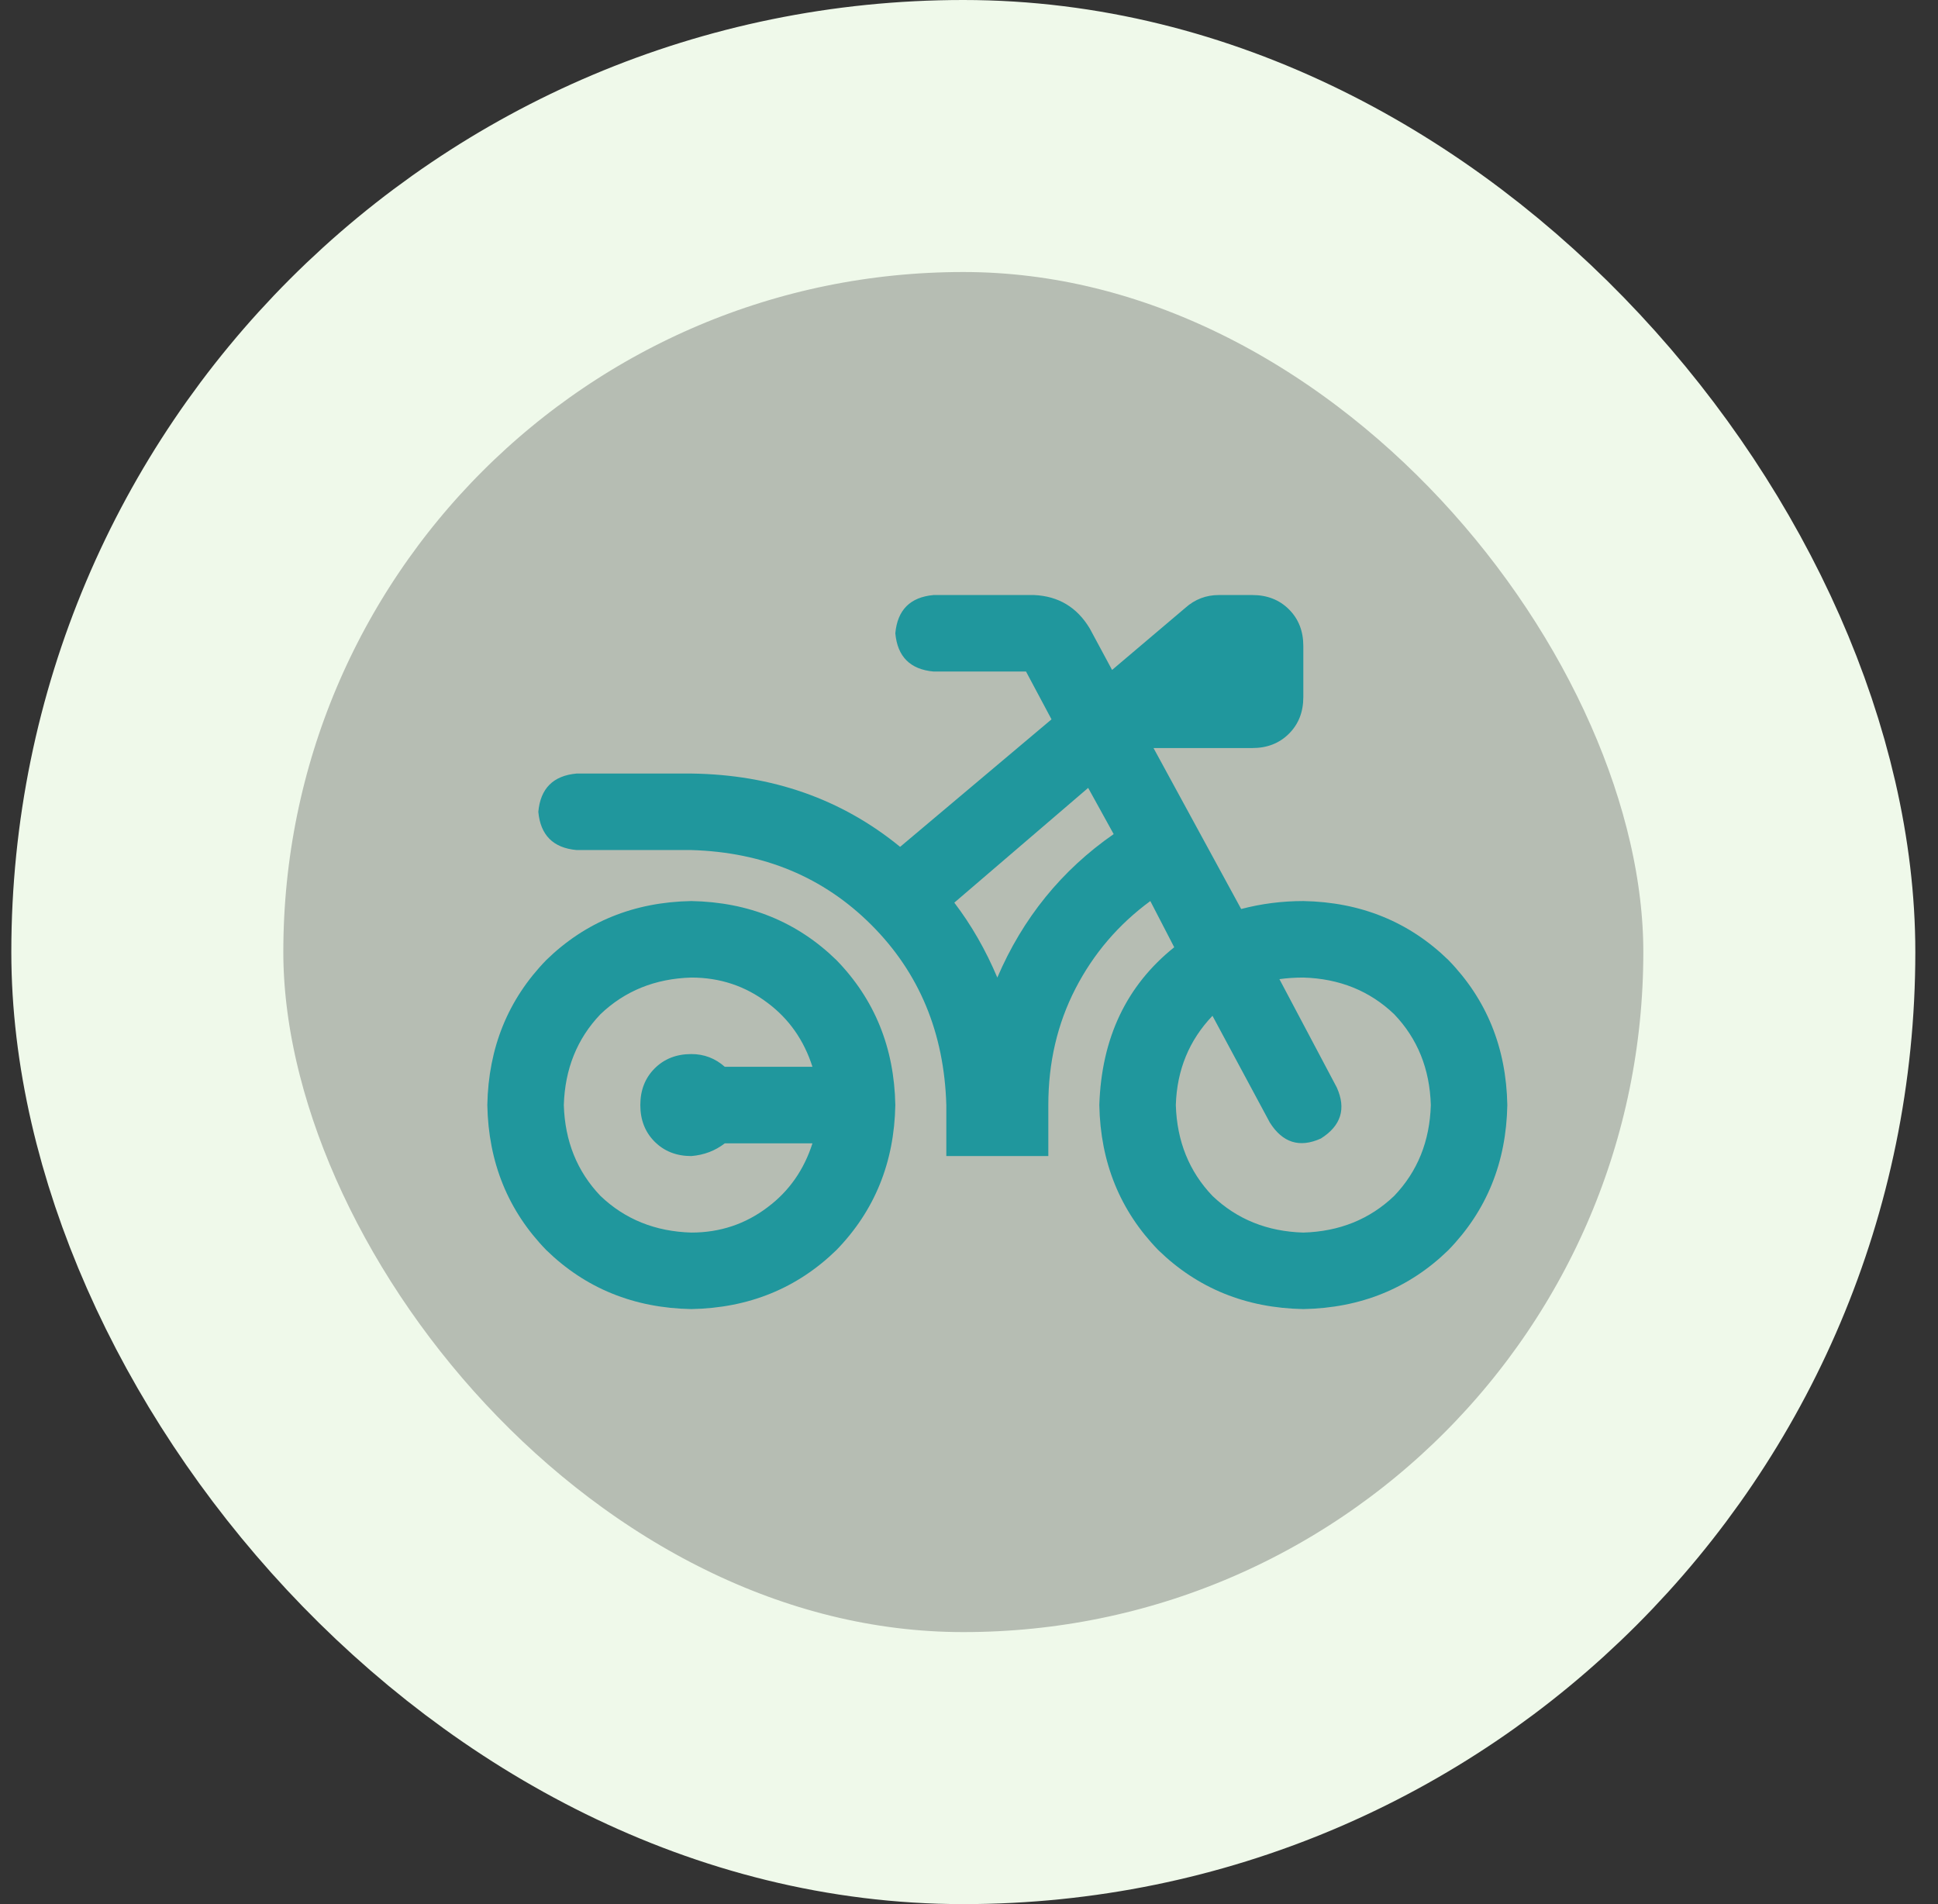 <svg width="57" height="56" viewBox="0 0 57 56" fill="none" xmlns="http://www.w3.org/2000/svg">
<rect x="0" y="0" width="57" height="56" fill="#333333" stroke="none"/>
<rect x="4.333" y="4" width="48" height="48" rx="24" fill="#EFF9EA" fill-opacity="0.7"/>
<rect x="4.333" y="4" width="48" height="48" rx="24" stroke="#EFF9EA" stroke-width="8"/>
<path d="M27.833 34V32.5C27.771 30.375 27.036 28.609 25.63 27.203C24.224 25.797 22.458 25.062 20.333 25H16.958C16.271 24.938 15.896 24.562 15.833 23.875C15.896 23.188 16.271 22.812 16.958 22.75H20.333C22.708 22.781 24.755 23.5 26.474 24.906L30.927 21.156L30.177 19.75H27.458C26.771 19.688 26.396 19.312 26.333 18.625C26.396 17.938 26.771 17.562 27.458 17.5H30.411C31.13 17.531 31.677 17.859 32.052 18.484L32.708 19.703L34.865 17.875C35.146 17.625 35.474 17.5 35.849 17.5H36.833C37.271 17.5 37.63 17.641 37.911 17.922C38.193 18.203 38.333 18.562 38.333 19V20.5C38.333 20.938 38.193 21.297 37.911 21.578C37.63 21.859 37.271 22 36.833 22H33.927L36.505 26.734C37.099 26.578 37.708 26.5 38.333 26.5C40.021 26.531 41.443 27.109 42.599 28.234C43.724 29.391 44.302 30.812 44.333 32.5C44.302 34.188 43.724 35.609 42.599 36.766C41.443 37.891 40.021 38.469 38.333 38.5C36.646 38.469 35.224 37.891 34.068 36.766C32.943 35.609 32.365 34.188 32.333 32.5C32.396 30.531 33.13 28.984 34.536 27.859L33.833 26.5C32.896 27.188 32.161 28.047 31.63 29.078C31.099 30.109 30.833 31.25 30.833 32.5V34H27.833ZM29.333 28.75C30.083 27 31.224 25.594 32.755 24.531L32.005 23.172L28.068 26.547C28.568 27.203 28.99 27.938 29.333 28.75ZM38.333 36.25C39.396 36.219 40.286 35.859 41.005 35.172C41.693 34.453 42.052 33.562 42.083 32.5C42.052 31.438 41.693 30.547 41.005 29.828C40.286 29.141 39.396 28.781 38.333 28.75C38.083 28.75 37.849 28.766 37.63 28.797L39.318 31.984C39.599 32.609 39.443 33.109 38.849 33.484C38.224 33.766 37.724 33.609 37.349 33.016L35.661 29.875C34.974 30.594 34.615 31.469 34.583 32.5C34.615 33.562 34.974 34.453 35.661 35.172C36.38 35.859 37.271 36.219 38.333 36.25ZM14.333 32.5C14.365 30.812 14.943 29.391 16.068 28.234C17.224 27.109 18.646 26.531 20.333 26.5C22.021 26.531 23.443 27.109 24.599 28.234C25.724 29.391 26.302 30.812 26.333 32.5C26.302 34.188 25.724 35.609 24.599 36.766C23.443 37.891 22.021 38.469 20.333 38.5C18.646 38.469 17.224 37.891 16.068 36.766C14.943 35.609 14.365 34.188 14.333 32.5ZM23.896 31.375C23.646 30.594 23.208 29.969 22.583 29.5C21.927 29 21.177 28.75 20.333 28.75C19.271 28.781 18.38 29.141 17.661 29.828C16.974 30.547 16.615 31.438 16.583 32.5C16.615 33.562 16.974 34.453 17.661 35.172C18.38 35.859 19.271 36.219 20.333 36.25C21.177 36.25 21.927 36 22.583 35.5C23.208 35.031 23.646 34.406 23.896 33.625H21.318C21.036 33.844 20.708 33.969 20.333 34C19.896 34 19.536 33.859 19.255 33.578C18.974 33.297 18.833 32.938 18.833 32.5C18.833 32.062 18.974 31.703 19.255 31.422C19.536 31.141 19.896 31 20.333 31C20.708 31 21.036 31.125 21.318 31.375H23.896Z" fill="#20979d"/>
</svg>
